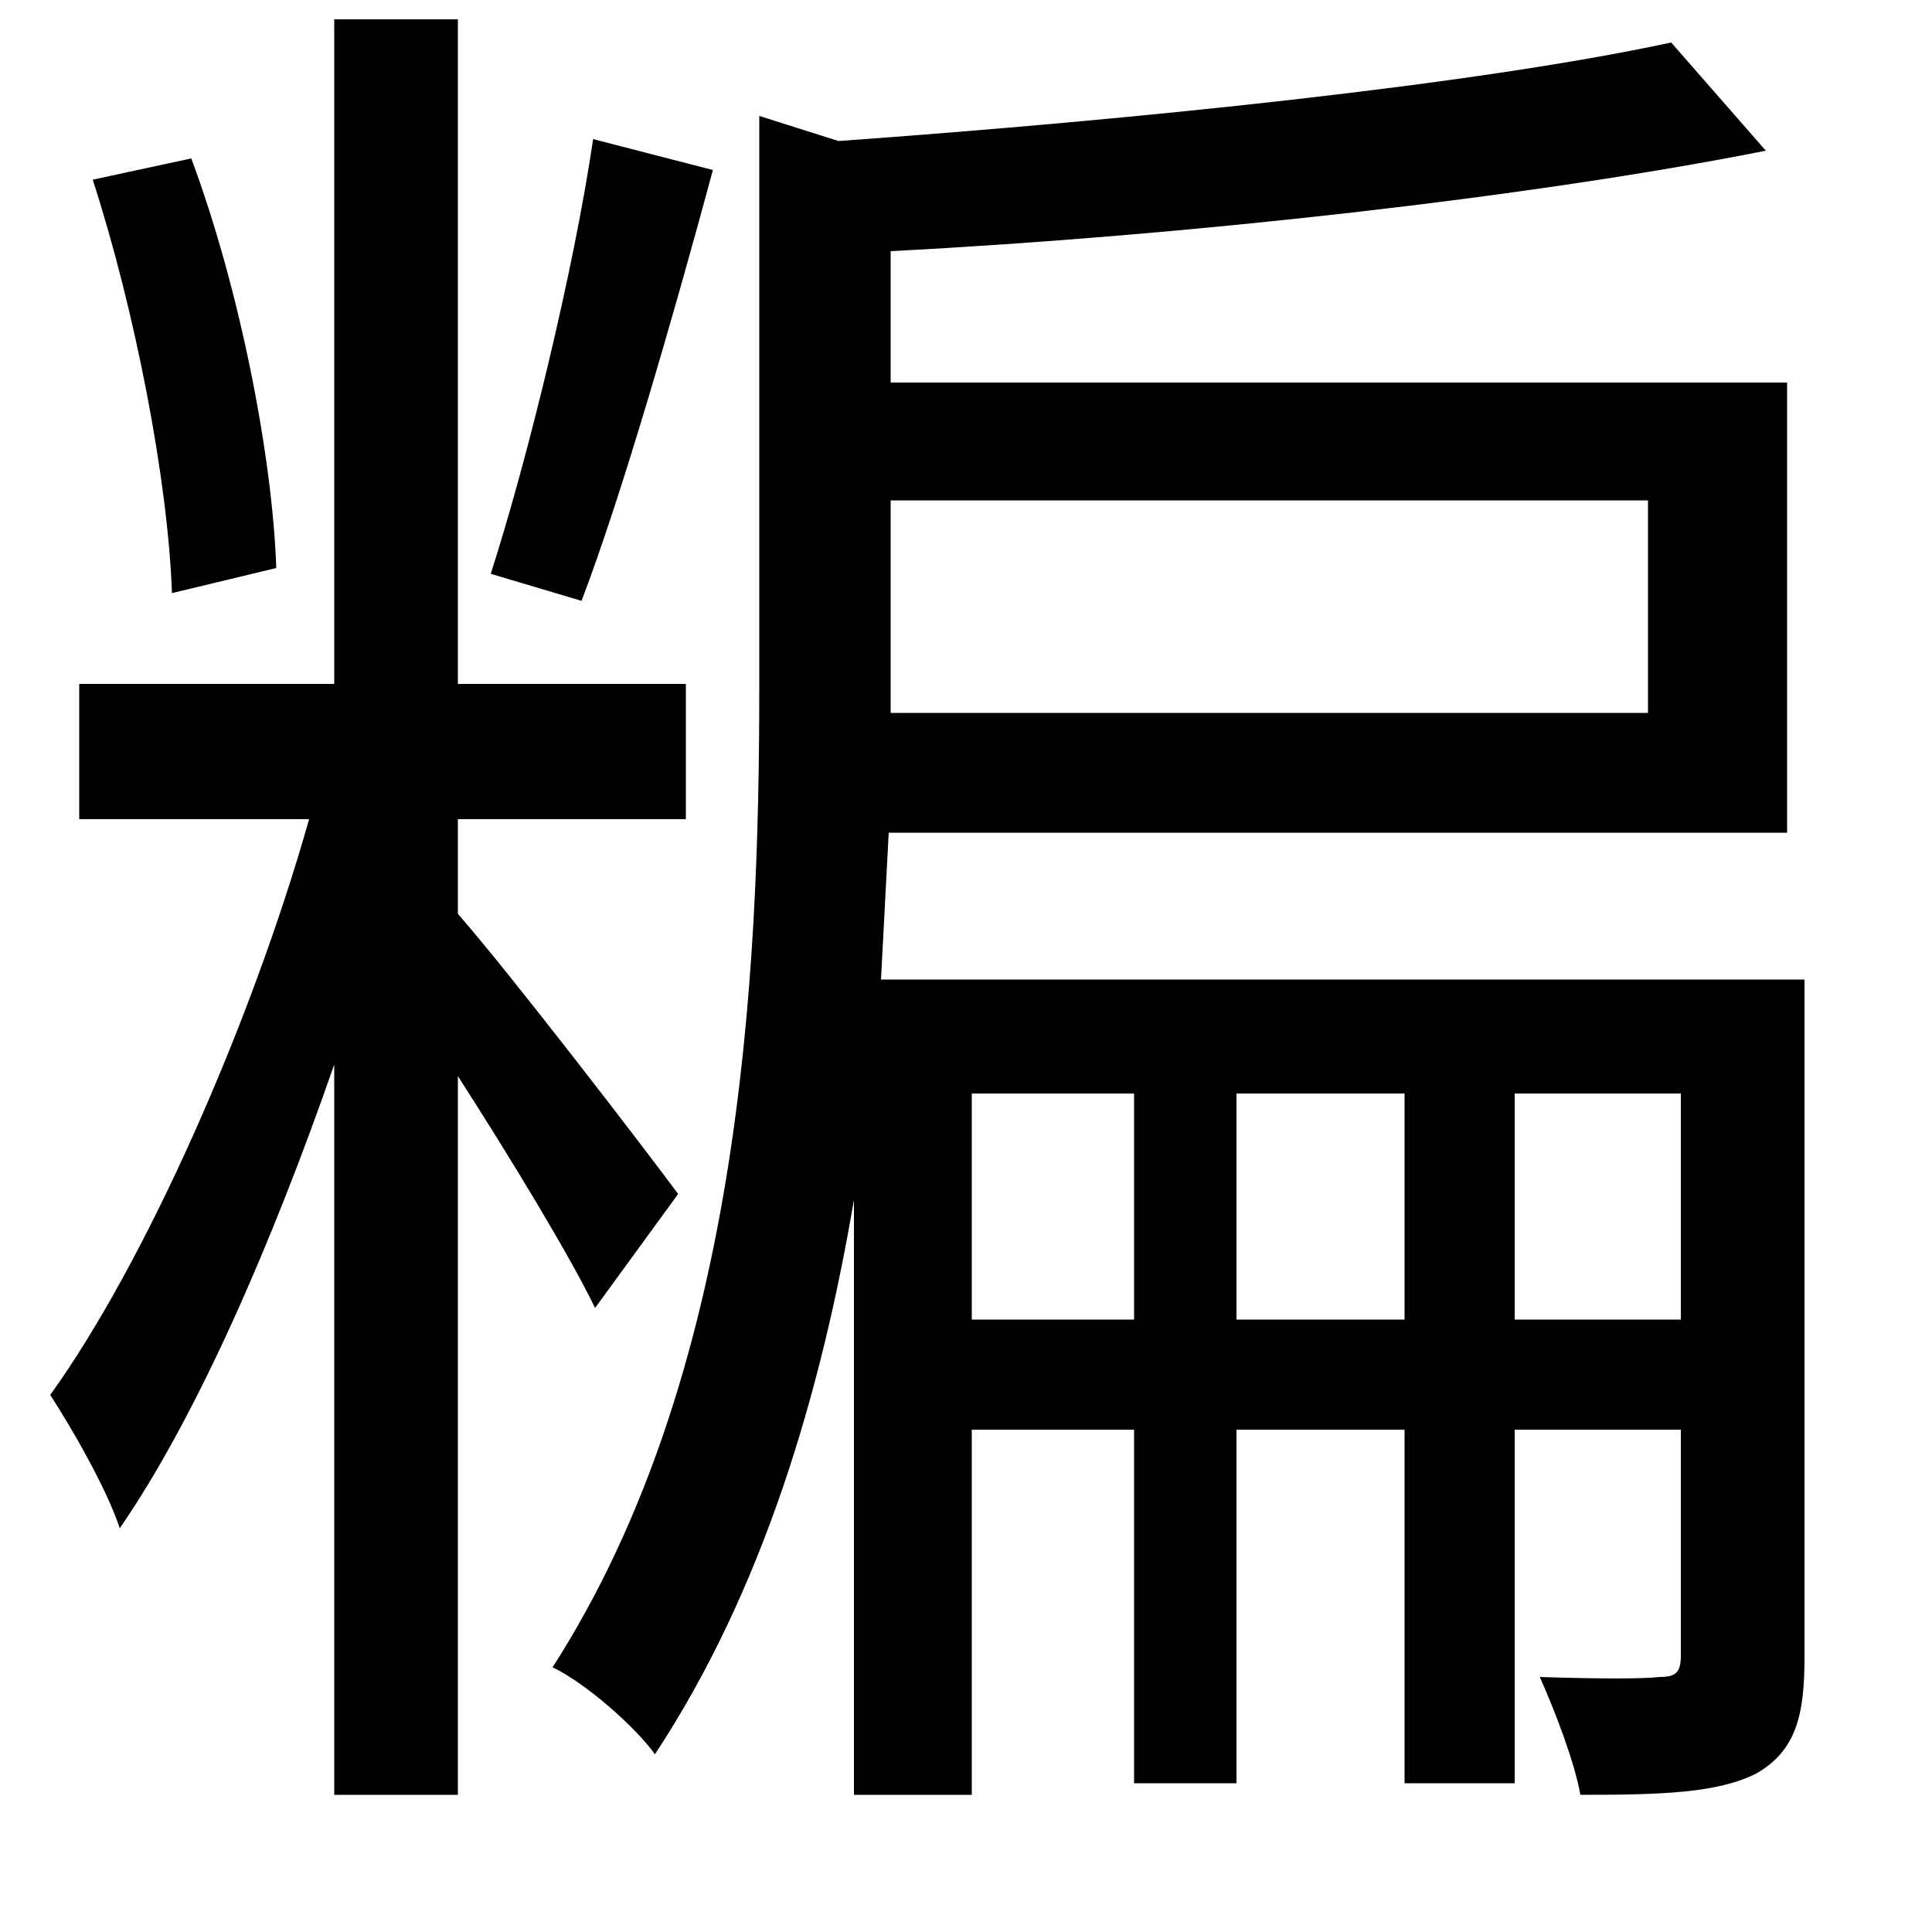 <svg xmlns="http://www.w3.org/2000/svg"
    viewBox="0 0 1000 1000">
  <!--
© 2014-2021 Adobe (http://www.adobe.com/).
Noto is a trademark of Google Inc.
This Font Software is licensed under the SIL Open Font License, Version 1.1. This Font Software is distributed on an "AS IS" BASIS, WITHOUT WARRANTIES OR CONDITIONS OF ANY KIND, either express or implied. See the SIL Open Font License for the specific language, permissions and limitations governing your use of this Font Software.
http://scripts.sil.org/OFL
  -->
<path d="M48 93C70 161 87 249 89 307L143 294C141 236 124 149 99 82ZM307 72C297 140 273 238 254 297L301 311C322 256 349 162 369 88ZM41 354L41 424 160 424C130 530 75 654 26 722 37 739 55 770 62 791 102 733 141 643 173 551L173 929 237 929 237 557C264 599 295 650 308 677L351 618C334 595 265 505 237 473L237 424 355 424 355 354 237 354 237 10 173 10 173 354ZM865 22C763 44 587 62 434 73L393 60 393 356C393 508 383 712 286 863 303 871 329 894 339 908 395 823 425 721 442 621L442 929 503 929 503 740 587 740 587 923 640 923 640 740 727 740 727 923 784 923 784 740 870 740 870 857C870 866 867 868 859 868 851 869 827 869 797 868 805 886 815 912 818 929 861 929 889 928 909 918 930 906 934 887 934 858L934 507 456 507 460 431 925 431 925 198 461 198 461 130C615 122 793 102 914 78ZM587 683L503 683 503 566 587 566ZM640 683L640 566 727 566 727 683ZM784 683L784 566 870 566 870 683ZM461 259L853 259 853 369 461 369 461 357Z"/>
</svg>